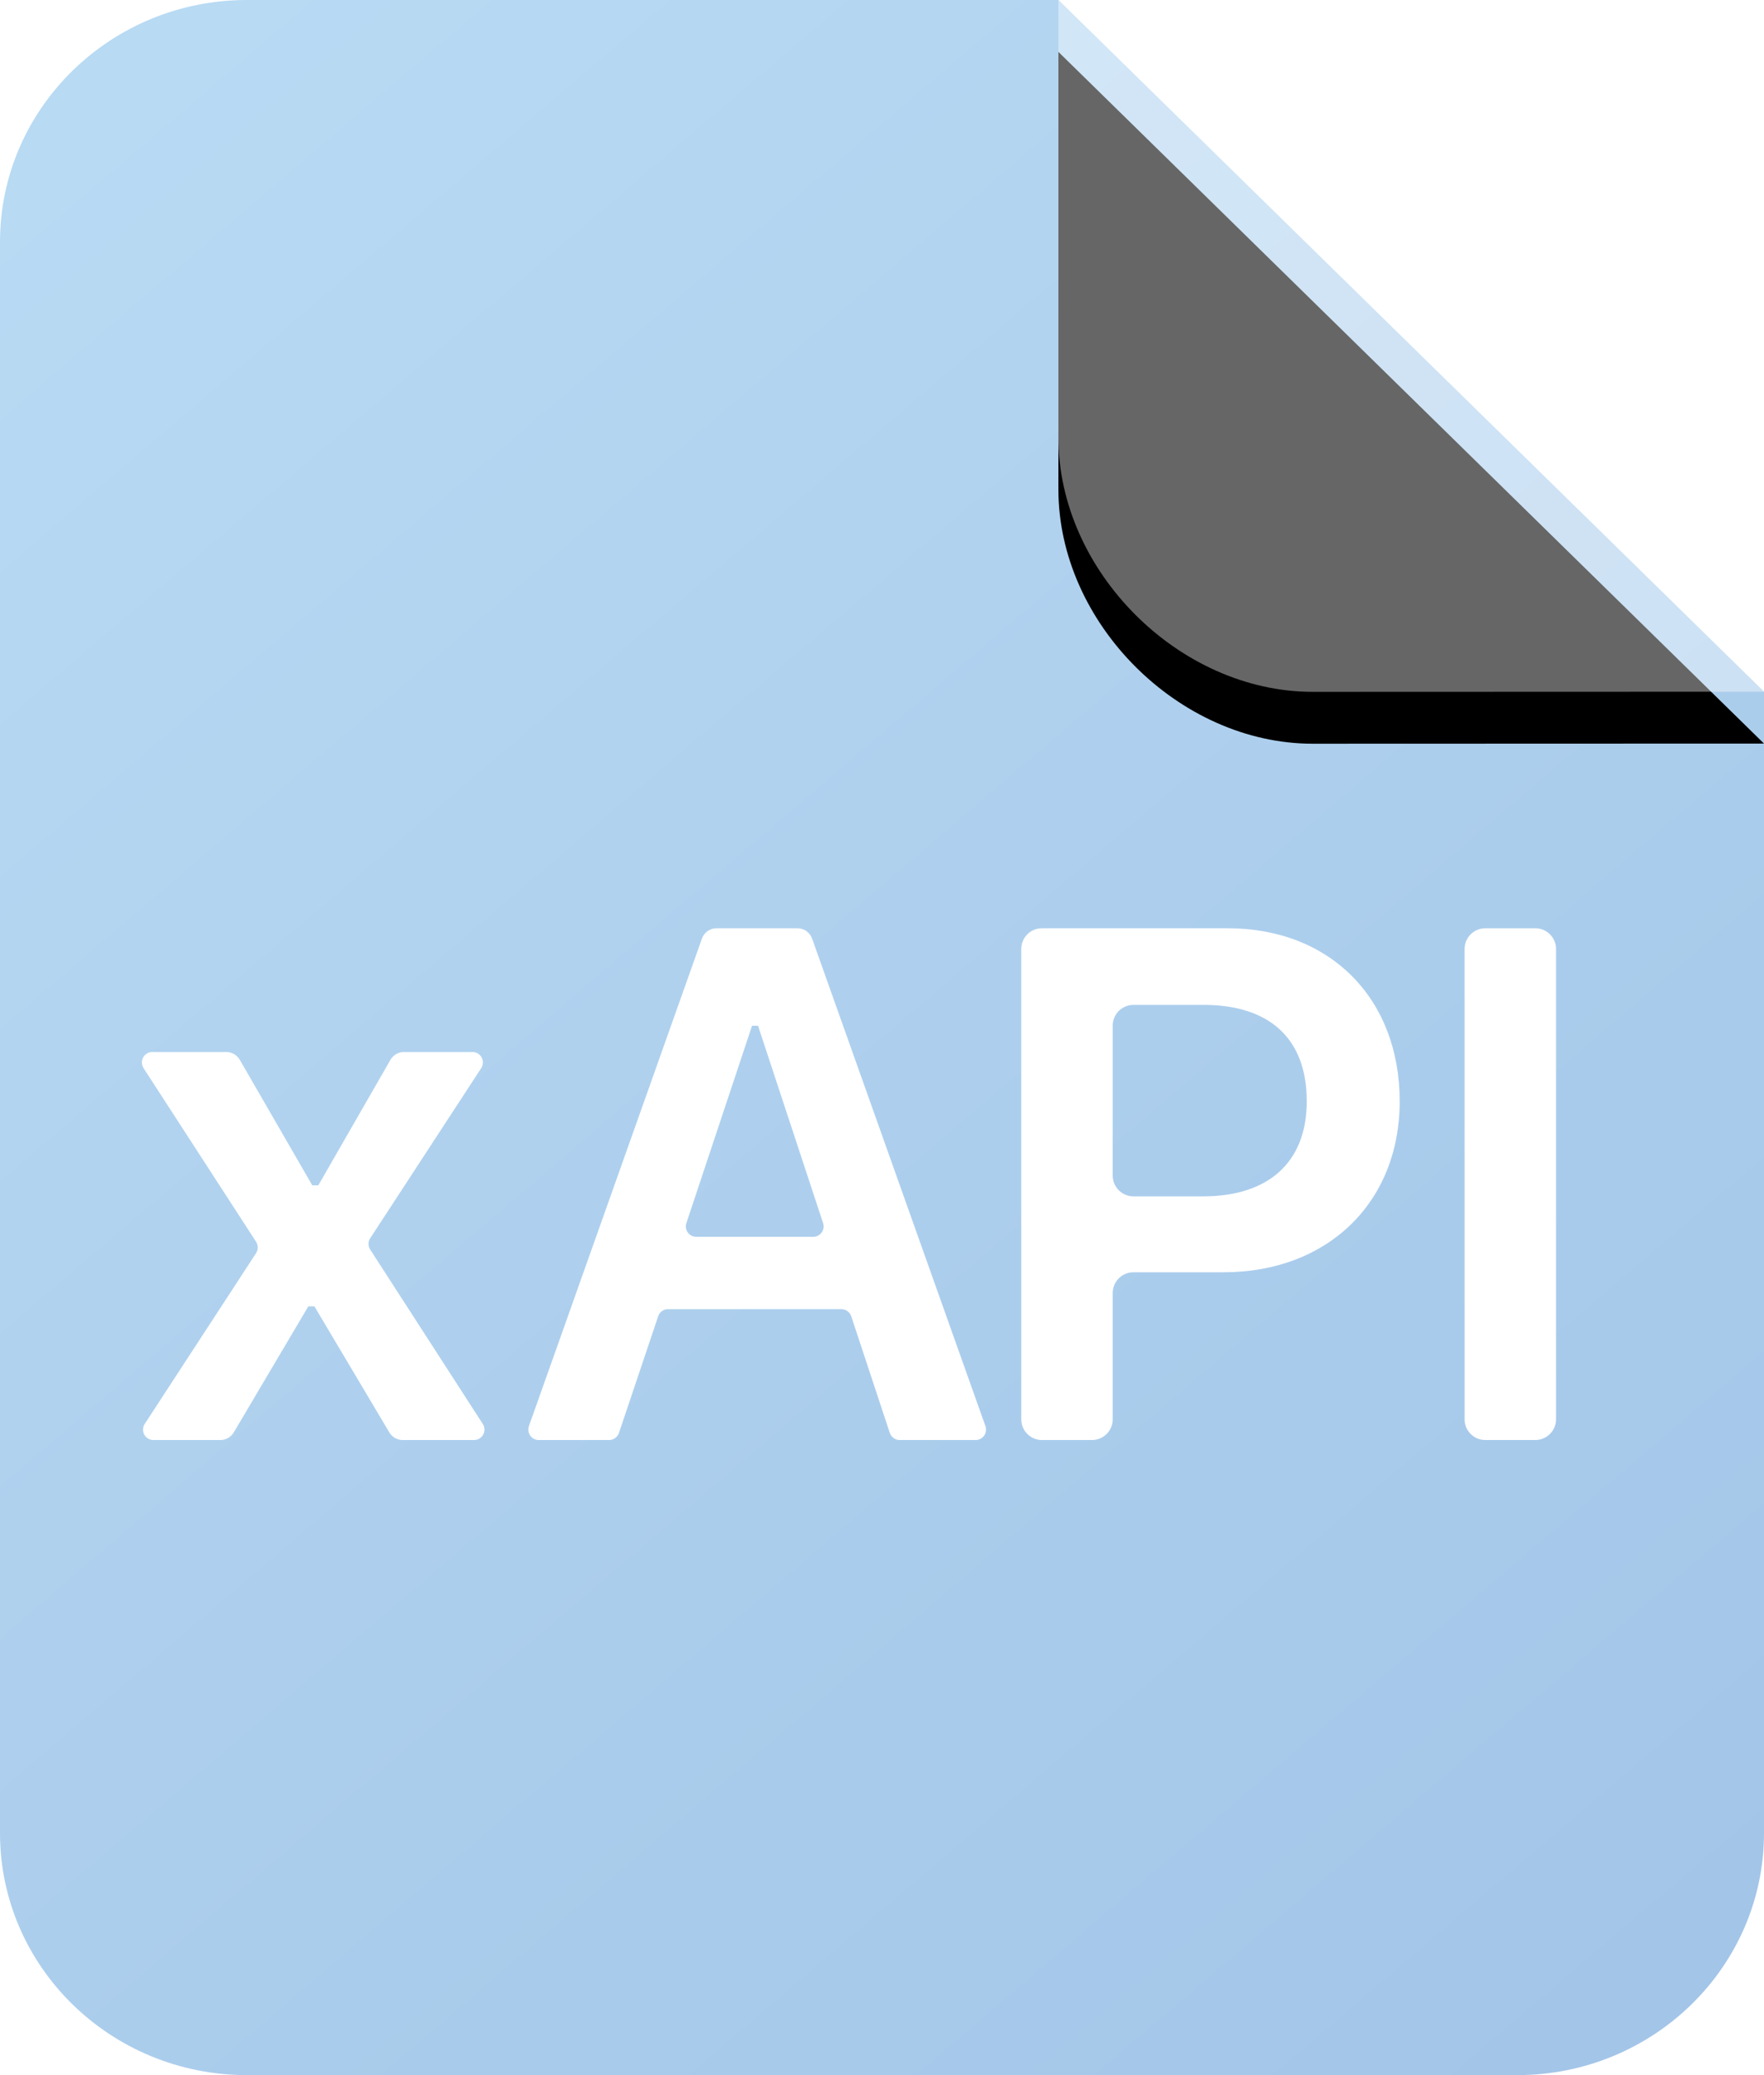 <?xml version="1.0" encoding="UTF-8"?>
<svg width="34px" height="40px" viewBox="0 0 34 40" version="1.1" xmlns="http://www.w3.org/2000/svg" xmlns:xlink="http://www.w3.org/1999/xlink">
    <!-- Generator: Sketch 57.1 (83088) - https://sketch.com -->
    <title>文件/xAPI</title>
    <desc>Created with Sketch.</desc>
    <defs>
        <linearGradient x1="13.875%" y1="0%" x2="86.125%" y2="100%" id="linearGradient-1">
            <stop stop-color="#B8DAF3" offset="0%"></stop>
            <stop stop-color="#A3C5E8" offset="100%"></stop>
        </linearGradient>
        <path d="M20.4,0.003 L29.098,1.13686838e-12 C31.675,1.13686838e-12 34,2.325 34,4.902 L34,13.336 L20.4,0.003 Z" id="path-2"></path>
        <filter x="-14.7%" y="-22.5%" width="129.4%" height="130.0%" filterUnits="objectBoundingBox" id="filter-3">
            <feOffset dx="0" dy="-1" in="SourceAlpha" result="shadowOffsetOuter1"></feOffset>
            <feGaussianBlur stdDeviation="0.5" in="shadowOffsetOuter1" result="shadowBlurOuter1"></feGaussianBlur>
            <feComposite in="shadowBlurOuter1" in2="SourceAlpha" operator="out" result="shadowBlurOuter1"></feComposite>
            <feColorMatrix values="0 0 0 0 0.651   0 0 0 0 0.784   0 0 0 0 0.918  0 0 0 1 0" type="matrix" in="shadowBlurOuter1"></feColorMatrix>
        </filter>
    </defs>
    <g id="文件/xAPI" stroke="none" stroke-width="1" fill="none" fill-rule="evenodd">
        <g id="编组-4">
            <path d="M20.4,0 L34,13.333 L34,35.333 C34,37.911 31.869,40 29.24,40 L4.76,40 C2.131,40 0,37.911 0,35.333 L0,4.667 C0,2.089 2.131,0 4.76,0 L20.4,0 Z" id="Combined-Shape" fill="url(#linearGradient-1)"></path>
            <g id="Path" transform="translate(27.2, 6.668) scale(-1, -1) translate(-27.2, -6.668) ">
                <use fill="black" fill-opacity="1" filter="url(#filter-3)" xlink:href="#path-2"></use>
                <use fill-opacity="0.4" fill="#FFFFFF" fill-rule="evenodd" xlink:href="#path-2"></use>
            </g>
            <path d="M6.06,25.181 L5.943,25.181 L4.506,27.61 C4.452,27.702 4.354,27.758 4.248,27.758 L2.956,27.758 C2.846,27.758 2.756,27.668 2.756,27.558 C2.756,27.519 2.767,27.481 2.789,27.448 L4.936,24.155 C4.979,24.088 4.979,24.003 4.936,23.937 L2.766,20.588 C2.706,20.495 2.733,20.371 2.826,20.311 C2.858,20.29 2.896,20.279 2.934,20.279 L4.362,20.279 C4.469,20.279 4.568,20.336 4.622,20.429 L6.019,22.849 L6.019,22.849 L6.135,22.849 L7.525,20.43 C7.578,20.337 7.678,20.279 7.785,20.279 L9.108,20.279 C9.219,20.279 9.308,20.369 9.308,20.479 C9.308,20.518 9.297,20.556 9.276,20.588 L7.135,23.869 C7.092,23.935 7.092,24.02 7.135,24.086 L9.306,27.449 C9.366,27.542 9.339,27.666 9.246,27.726 C9.214,27.747 9.176,27.758 9.138,27.758 L7.762,27.758 C7.656,27.758 7.558,27.702 7.504,27.611 L6.06,25.181 L6.06,25.181 Z M17.15,27.62 L16.407,25.372 C16.38,25.291 16.303,25.235 16.217,25.235 L12.875,25.235 C12.789,25.235 12.713,25.29 12.686,25.372 L11.93,27.621 C11.902,27.703 11.826,27.758 11.74,27.758 L10.383,27.758 C10.272,27.758 10.183,27.668 10.183,27.558 C10.183,27.535 10.187,27.512 10.194,27.491 L13.529,18.093 C13.571,17.973 13.684,17.893 13.811,17.893 L15.37,17.893 C15.497,17.893 15.61,17.973 15.653,18.093 L18.994,27.491 C19.031,27.595 18.977,27.709 18.872,27.746 C18.851,27.754 18.828,27.758 18.806,27.758 L17.34,27.758 C17.254,27.758 17.177,27.702 17.15,27.62 Z M14.495,19.773 L13.229,23.578 C13.194,23.682 13.251,23.796 13.356,23.83 C13.376,23.837 13.397,23.841 13.419,23.841 L15.675,23.841 C15.785,23.841 15.875,23.751 15.875,23.641 C15.875,23.619 15.871,23.598 15.865,23.578 L14.611,19.773 L14.611,19.773 L14.495,19.773 Z M20.084,17.893 L23.662,17.893 L23.662,17.893 C25.631,17.893 26.978,19.24 26.978,21.229 C26.978,23.184 25.583,24.524 23.587,24.524 L21.847,24.524 C21.626,24.524 21.447,24.703 21.447,24.924 L21.447,27.358 C21.447,27.579 21.268,27.758 21.047,27.758 L20.084,27.758 C19.863,27.758 19.684,27.579 19.684,27.358 L19.684,18.293 C19.684,18.073 19.863,17.893 20.084,17.893 Z M21.447,19.77 L21.447,22.661 C21.447,22.882 21.626,23.061 21.847,23.061 L23.19,23.061 L23.19,23.061 C24.448,23.061 25.187,22.405 25.187,21.229 C25.187,20.019 24.469,19.37 23.197,19.37 L21.847,19.37 C21.626,19.37 21.447,19.549 21.447,19.77 Z M29.592,27.758 L28.629,27.758 C28.408,27.758 28.229,27.579 28.229,27.358 L28.229,18.293 C28.229,18.073 28.408,17.893 28.629,17.893 L29.592,17.893 C29.813,17.893 29.992,18.073 29.992,18.293 L29.992,27.358 C29.992,27.579 29.813,27.758 29.592,27.758 Z" id="xAPI" fill="#FFFFFF" fill-rule="nonzero"></path>
        </g>
    </g>
</svg>